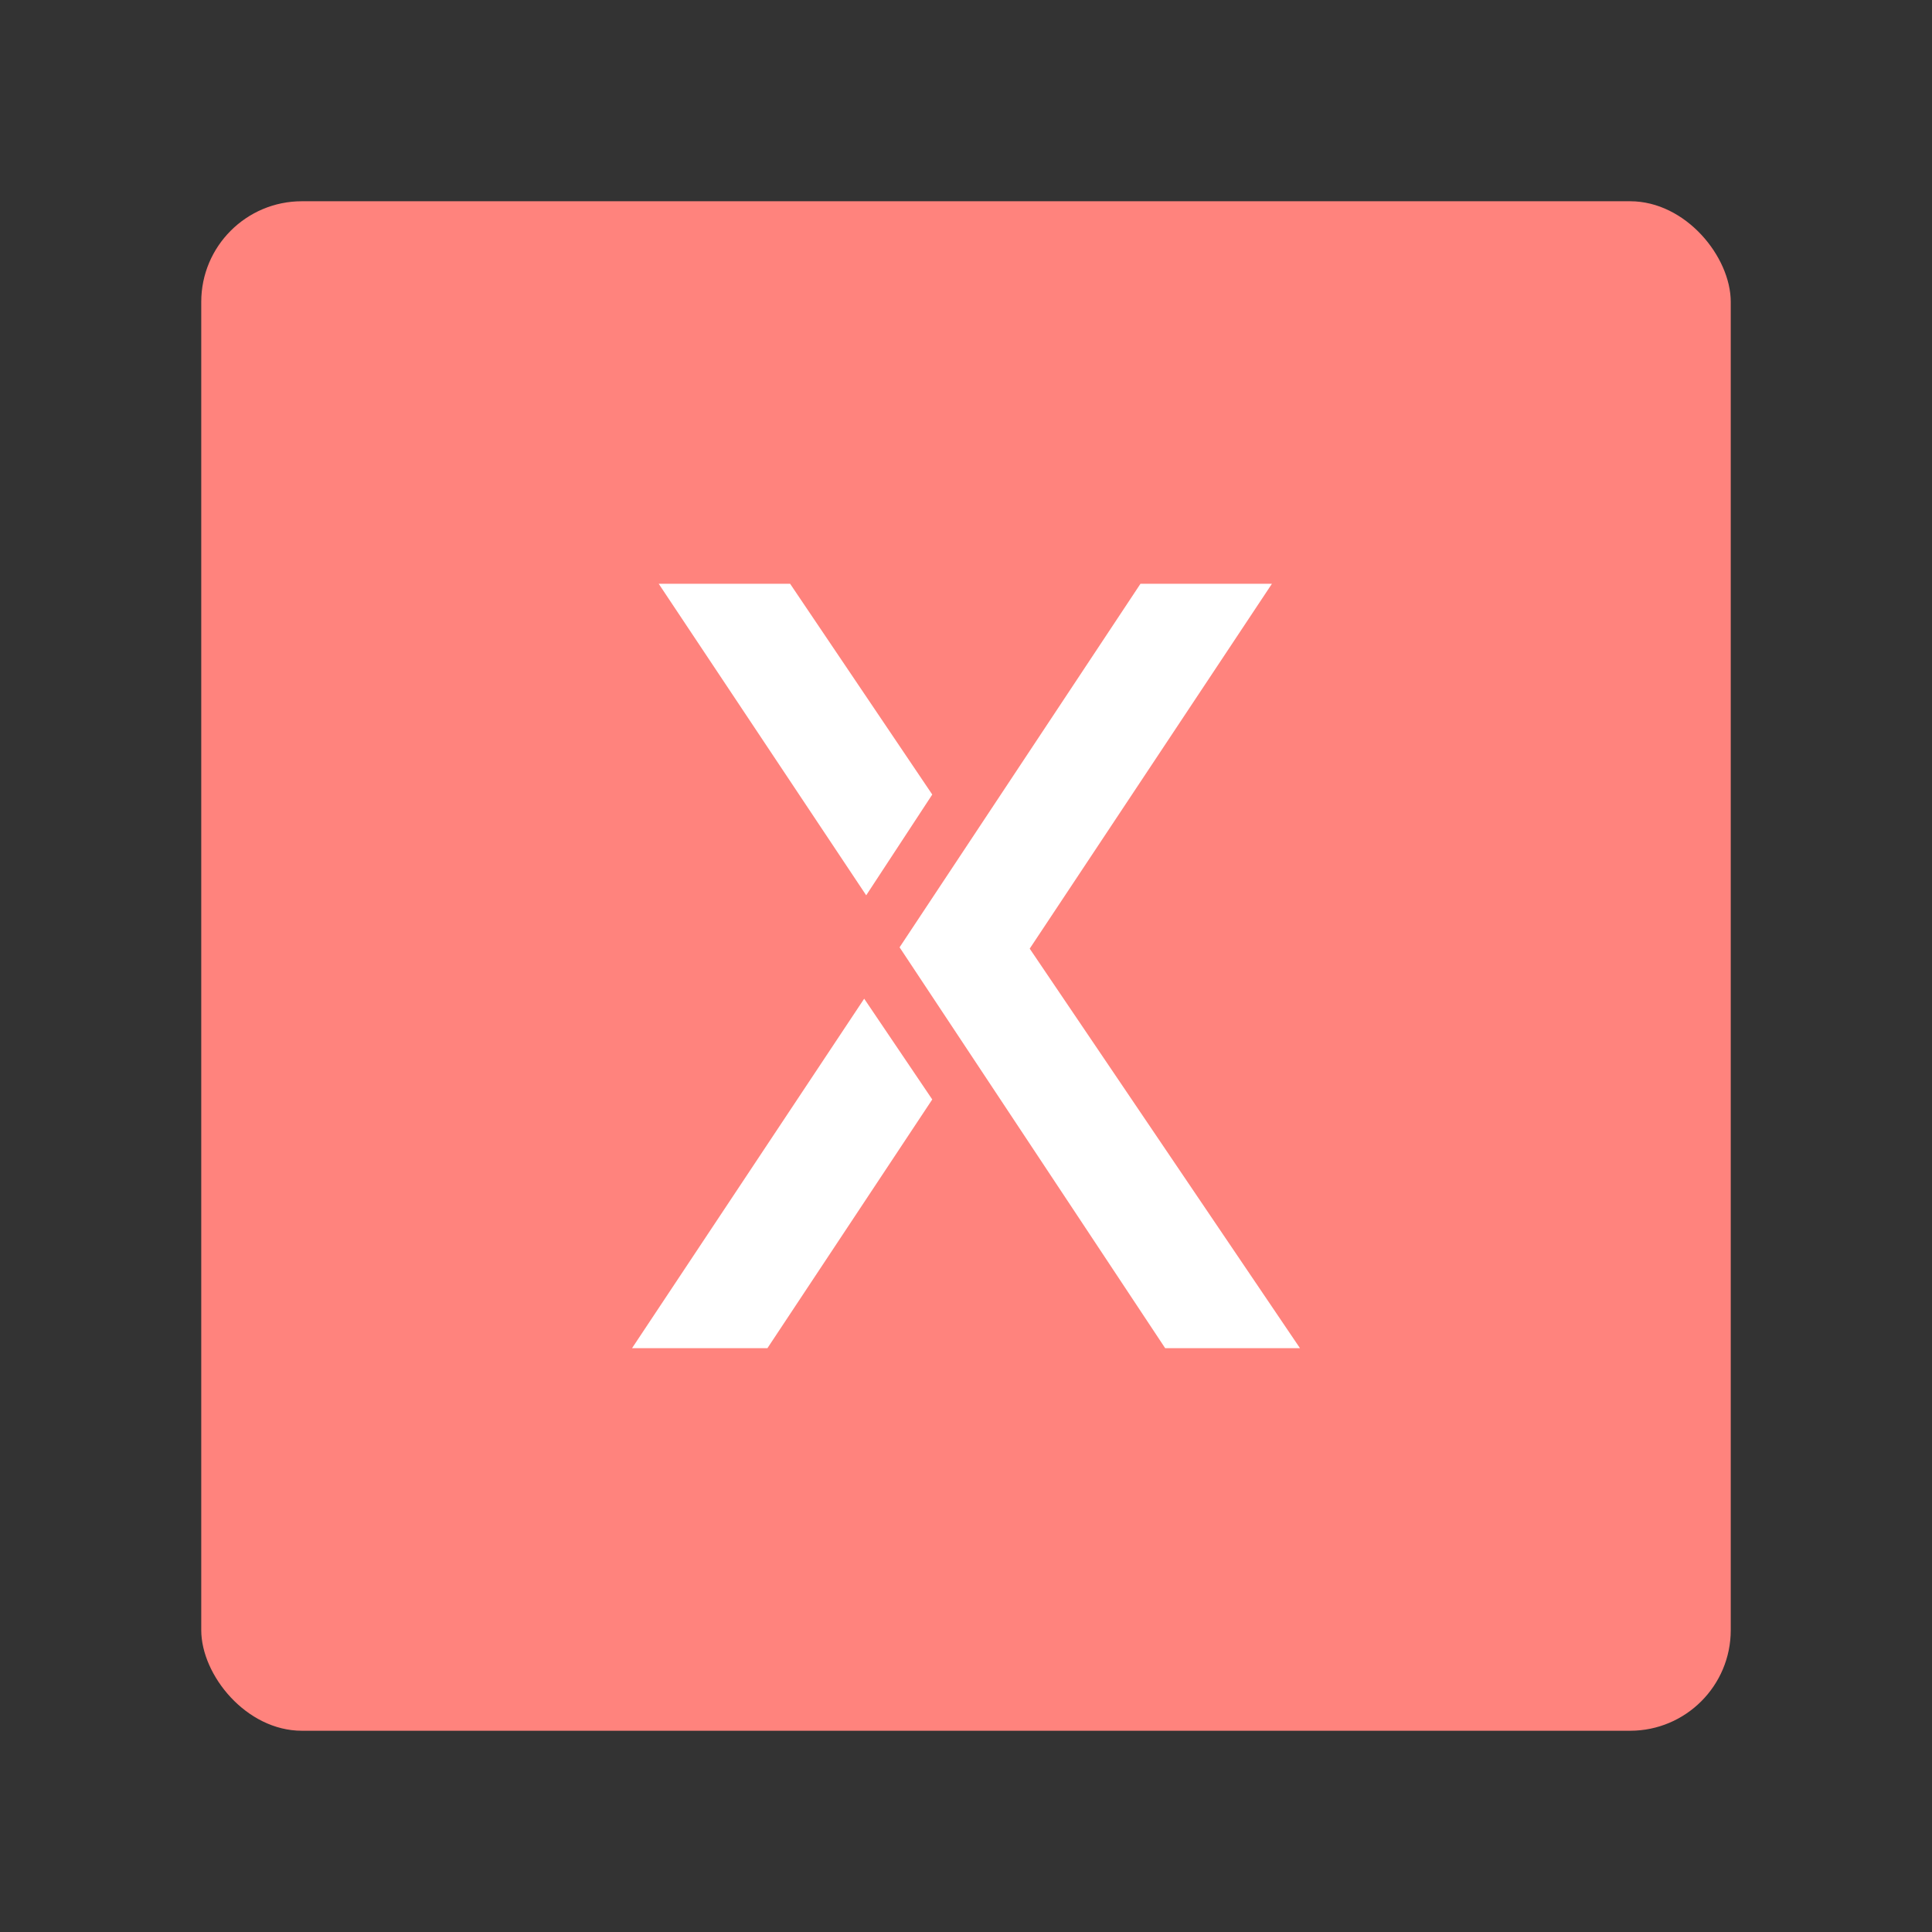 <?xml version="1.0" encoding="UTF-8"?>
<svg version="1.1" viewBox="0 0 192 192" xml:space="preserve" xmlns="http://www.w3.org/2000/svg">
	 <rect x="0" y="0" width="192" height="192" fill="#333333" stroke="none"/>
	 <rect class="a" x="20" y="20" width="152" height="152" rx="10" fill="#ff837d"/><path d="m65.463 58.017 20.619 30.957 6.565-10.014-14.125-20.943z" fill="#fff" stroke-linecap="round" stroke-linejoin="round" stroke-width="3.001"/><path d="m76.266 133.98 16.38-24.717-6.764-10.014-23.069 34.73z" fill="#fff" stroke-linecap="round" stroke-linejoin="round" stroke-width="3.001"/><path d="m129.19 133.98h-13.396l-26.394-39.837 23.94-36.13h13.064l-24.073 36.262z" fill="#fff" stroke-linecap="round" stroke-linejoin="round" stroke-width="3.001"/></svg>

